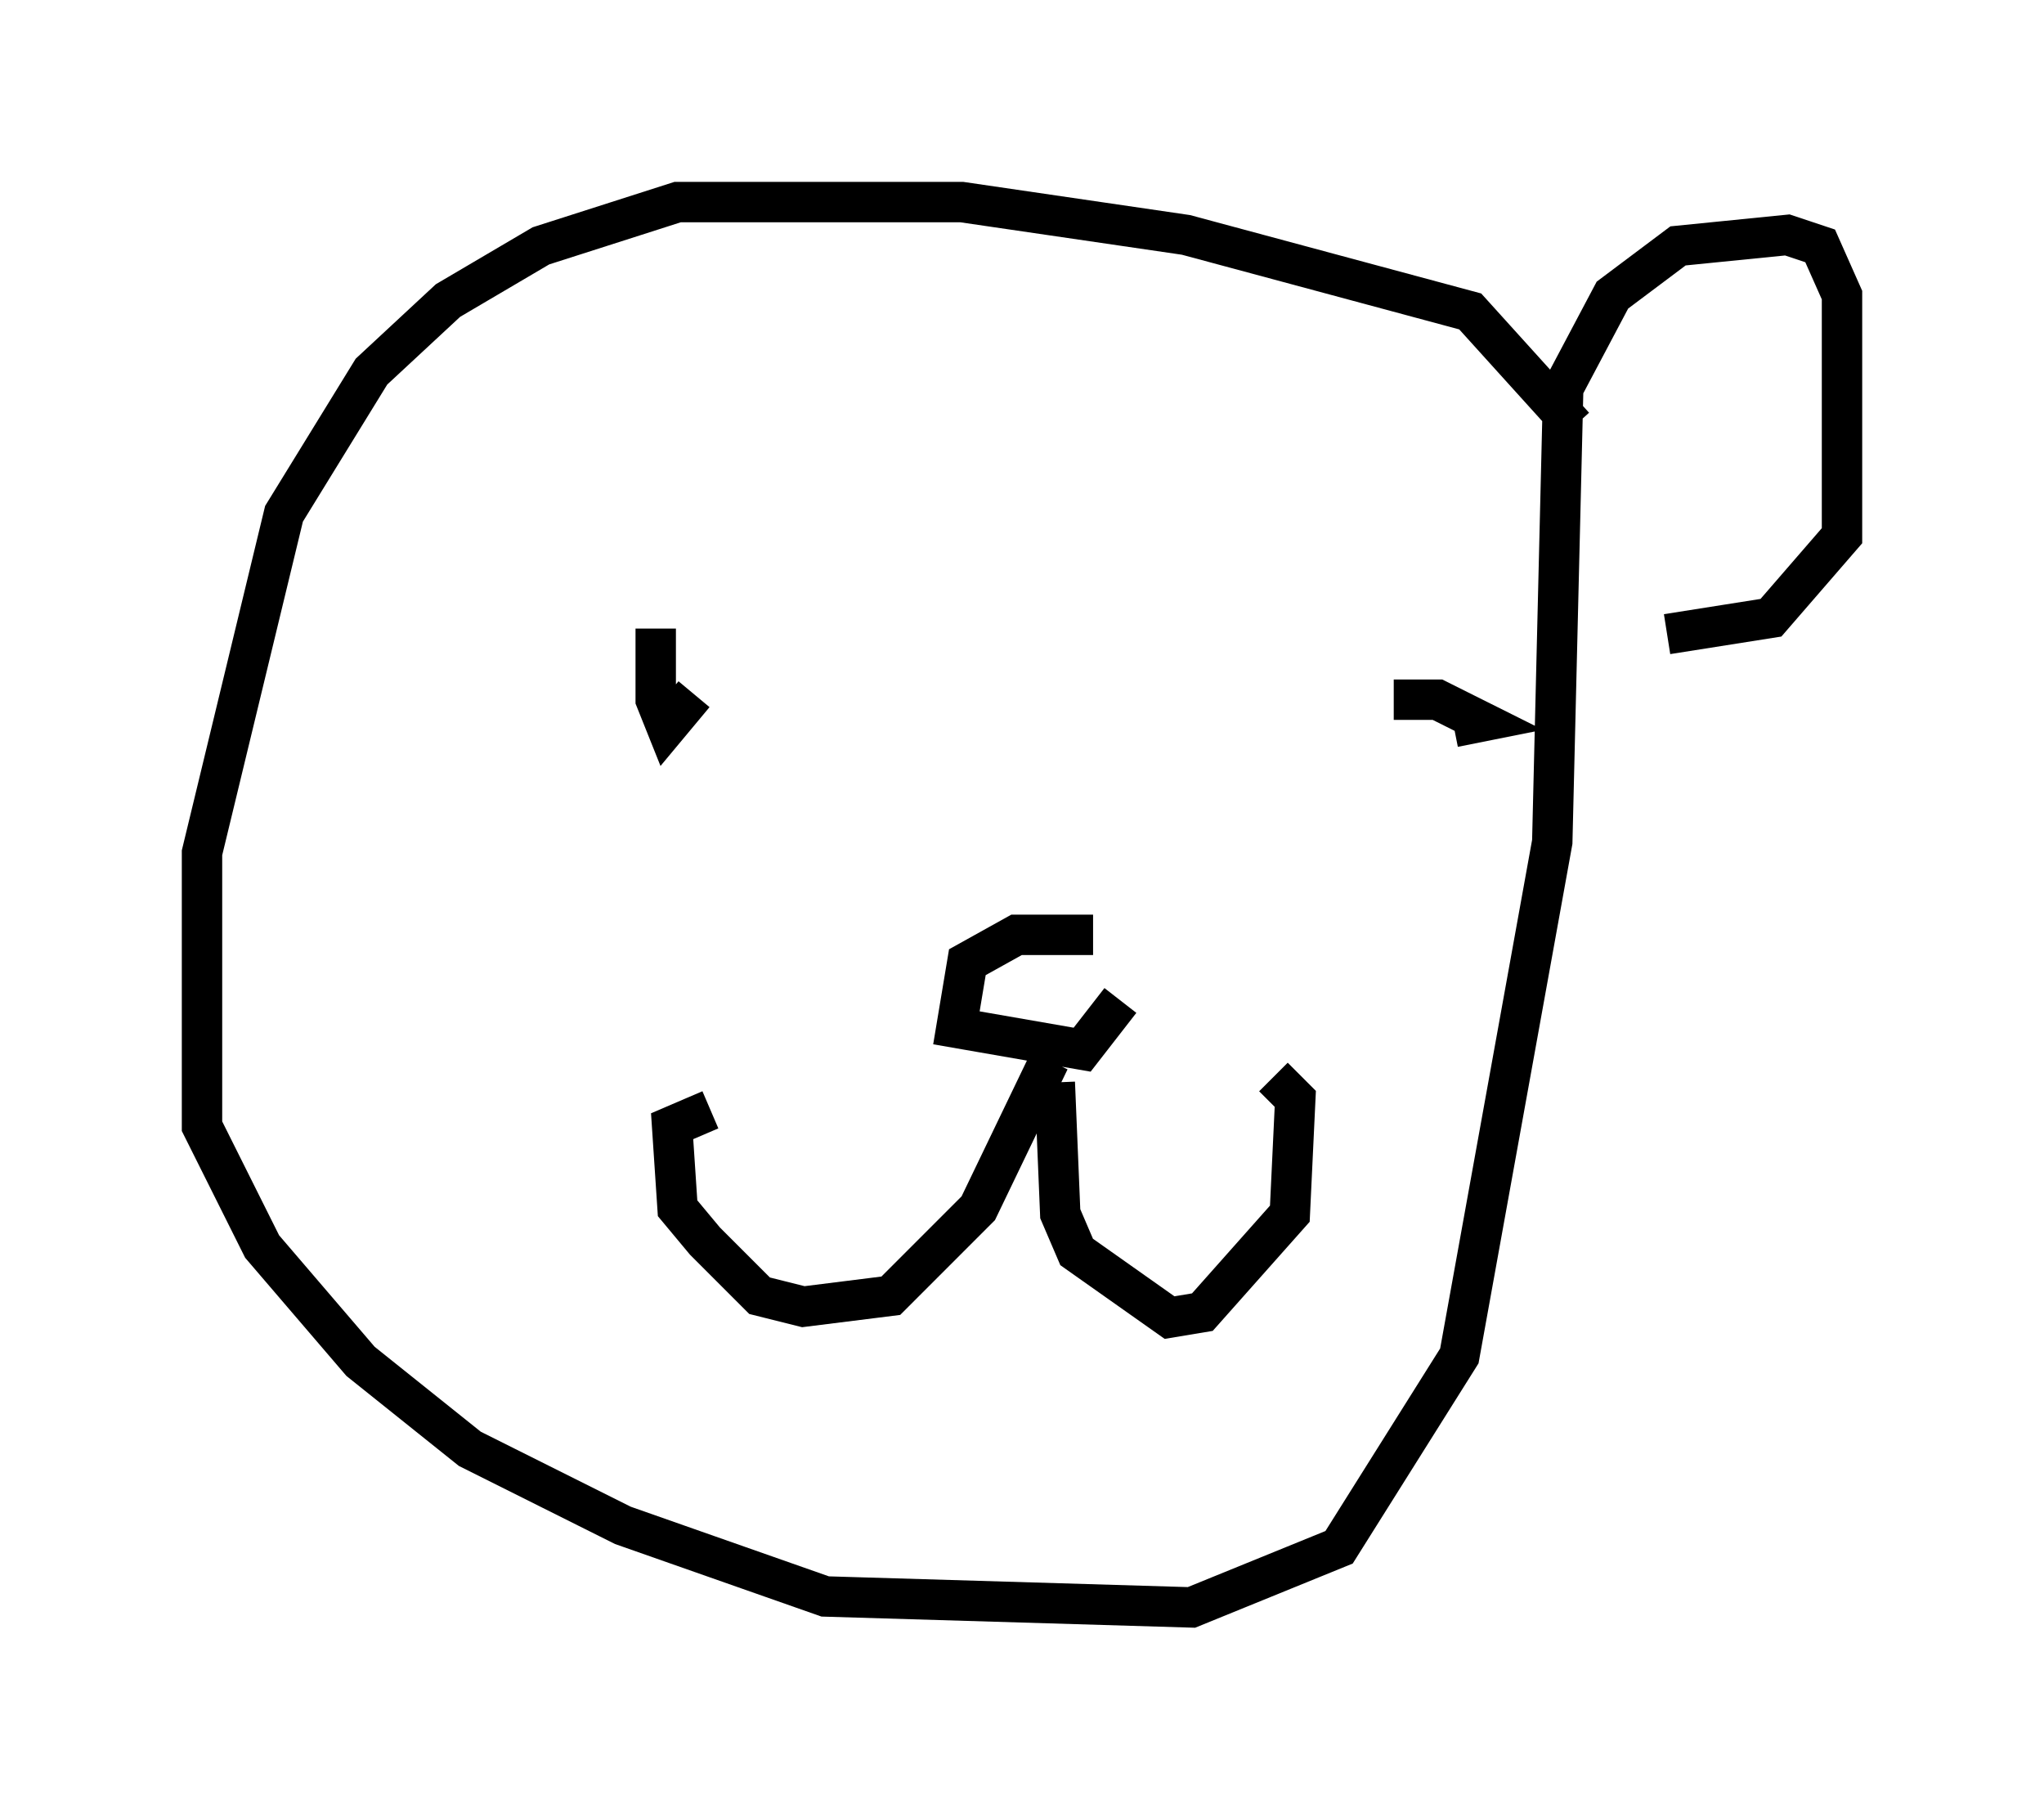 <?xml version="1.0" encoding="utf-8" ?>
<svg baseProfile="full" height="44.776" version="1.1" width="50.595" xmlns="http://www.w3.org/2000/svg" xmlns:ev="http://www.w3.org/2001/xml-events" xmlns:xlink="http://www.w3.org/1999/xlink"><defs /><rect fill="white" height="44.776" width="50.595" x="0" y="0" /><path d="M16.908, 15.555 m-0.677, 0.0 l0.0, 1.759 0.271, 0.677 l0.677, -0.812 m18.809, 0.812 l0.677, -0.135 -1.083, -0.541 l-1.083, 0.0 m-7.442, 5.819 l-1.894, 0.0 -1.218, 0.677 l-0.271, 1.624 3.112, 0.541 l0.947, -1.218 m-1.759, 1.488 l-1.759, 3.654 -2.165, 2.165 l-2.165, 0.271 -1.083, -0.271 l-1.353, -1.353 -0.677, -0.812 l-0.135, -2.03 0.947, -0.406 m8.525, -0.677 l0.135, 3.248 0.406, 0.947 l2.3, 1.624 0.812, -0.135 l2.165, -2.436 0.135, -2.842 l-0.541, -0.541 m7.442, -16.103 l-2.571, -2.842 -7.036, -1.894 l-5.548, -0.812 -7.036, 0.0 l-3.383, 1.083 -2.3, 1.353 l-1.894, 1.759 -2.165, 3.518 l-2.03, 8.39 0.0, 6.766 l1.488, 2.977 2.436, 2.842 l2.706, 2.165 3.789, 1.894 l5.007, 1.759 9.066, 0.271 l3.654, -1.488 2.977, -4.736 l2.3, -12.72 0.271, -11.231 l1.218, -2.3 1.624, -1.218 l2.706, -0.271 0.812, 0.271 l0.541, 1.218 0.0, 5.954 l-1.759, 2.03 -2.571, 0.406 " fill="none" stroke="black" stroke-width="1" /></svg>